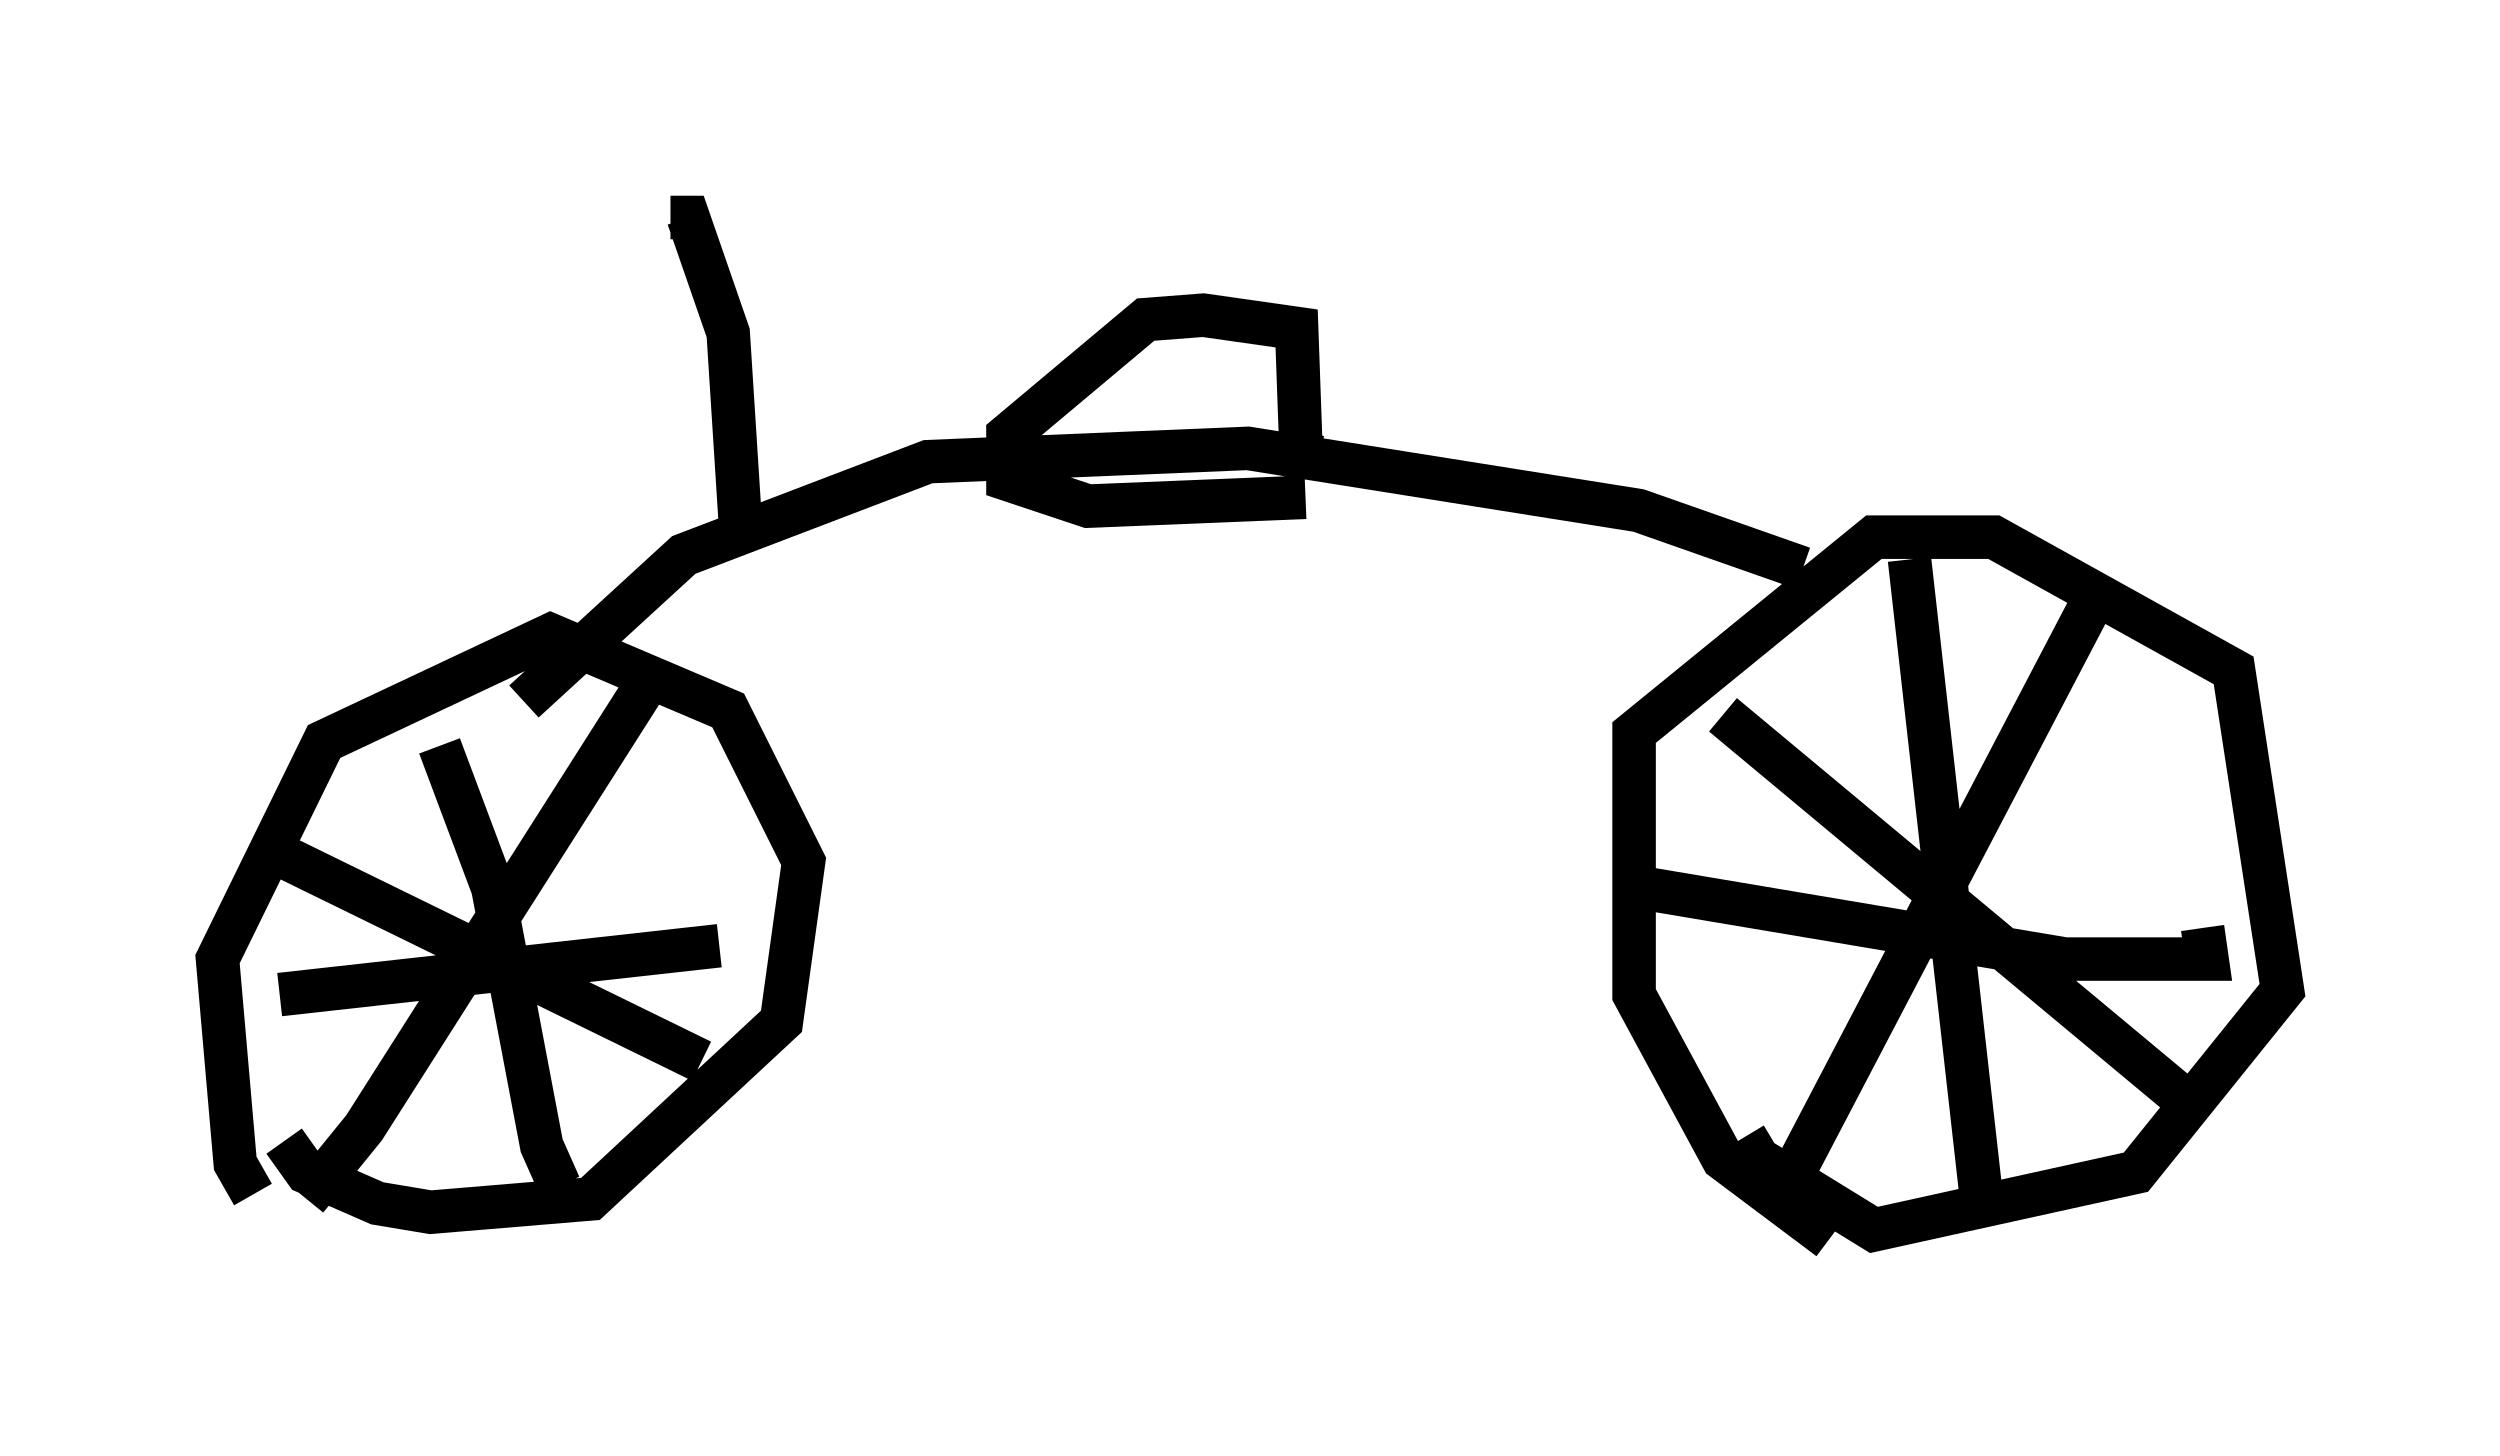 <?xml version="1.0" encoding="utf-8" ?>
<svg baseProfile="full" height="33.479" version="1.1" width="57.469" xmlns="http://www.w3.org/2000/svg" xmlns:ev="http://www.w3.org/2001/xml-events" xmlns:xlink="http://www.w3.org/1999/xlink"><defs /><rect fill="white" height="33.479" width="57.469" x="0" y="0" /><path d="M6.531, 27.867 m-0.715, -0.408 l-0.408, -0.715 -0.408, -4.696 l2.45, -5.002 5.206, -2.45 l4.083, 1.735 1.735, 3.471 l-0.51, 3.675 -4.39, 4.083 l-3.675, 0.306 -1.225, -0.204 l-1.633, -0.715 -0.51, -0.715 m0.0, -6.533 l9.596, 4.696 m-1.327, -8.575 l-6.431, 10.106 -1.327, 1.633 m-0.613, -4.696 l10.106, -1.123 m-6.431, -4.594 l1.225, 3.267 1.123, 5.921 l0.408, 0.919 m29.196, 1.225 l-2.45, -1.838 -2.042, -3.777 l0.0, -6.023 5.513, -4.492 l2.756, 0.0 5.513, 3.063 l1.123, 7.35 -3.369, 4.185 l-6.023, 1.327 -2.654, -1.633 l-0.306, -0.51 m-0.51, -9.698 l10.413, 8.677 m-1.838, -11.433 l-6.942, 13.271 -0.51, 0.0 m-3.573, -6.635 l10.311, 1.735 3.267, 0.0 l-0.102, -0.715 m-6.738, -8.473 l1.633, 14.496 m-33.484, -11.229 l3.675, -3.369 5.615, -2.144 l7.35, -0.306 8.983, 1.429 l3.777, 1.327 m-11.127, -2.552 l-0.408, -0.102 -0.102, -2.858 l-2.144, -0.306 -1.327, 0.102 l-3.165, 2.654 0.0, 1.021 l1.838, 0.613 5.002, -0.204 m-12.965, 1.021 l-0.306, -4.798 -0.919, -2.654 l-0.408, 0.0 " fill="none" stroke="black" stroke-width="1" /></svg>